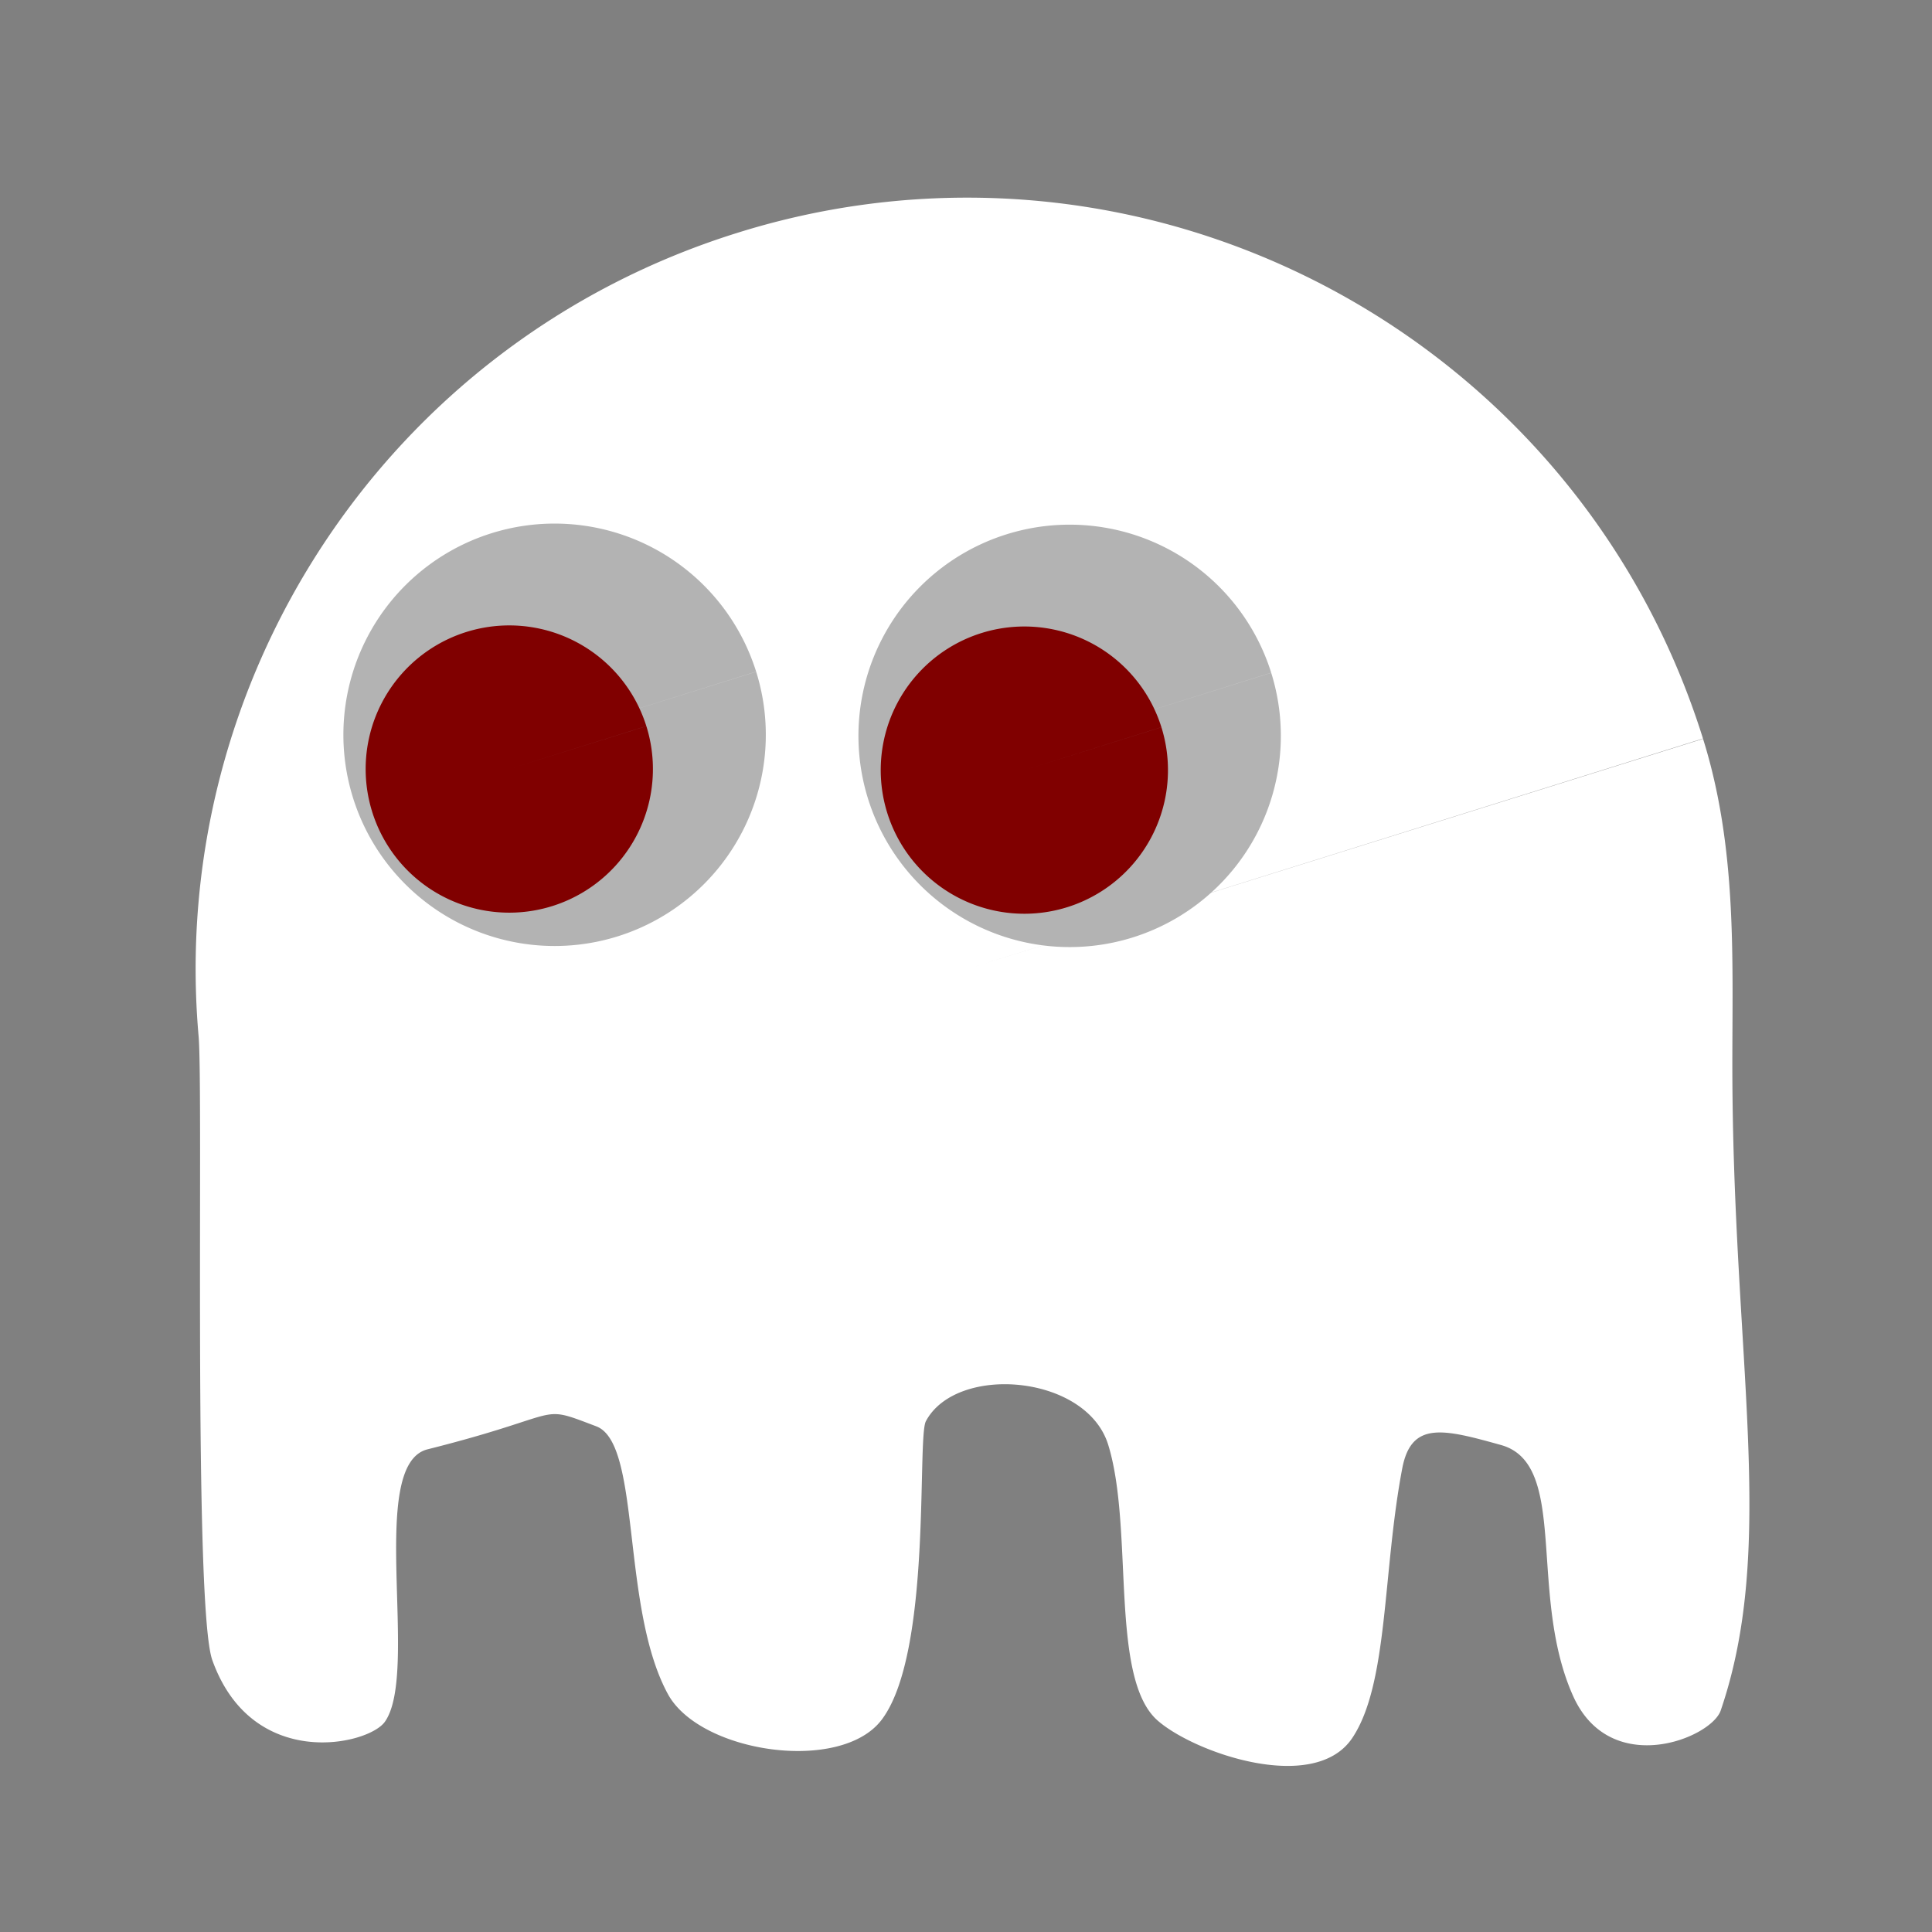 <svg width="100" height="100" xmlns="http://www.w3.org/2000/svg"><rect width="100%" height="100%" fill="#808080" stroke="none"/><path d="M88.15 38.242c1.768 5.65 1.514 11.355 1.516 16.912.007 15.134 2.337 24.776-.602 33.38-.493 1.442-5.724 3.54-7.645-.76-2.353-5.267-.19-11.993-3.726-12.98-2.973-.828-4.643-1.26-5.113 1.21-1.023 5.376-.71 11.14-2.582 13.948-1.957 2.937-8.167.78-10.08-.898-2.507-2.199-1.216-9.926-2.557-14.271-1.124-3.644-7.854-4.193-9.437-1.222-.472.888.334 11.994-2.29 15.455-2.118 2.794-9.405 1.715-11.063-1.33-2.447-4.495-1.364-12.97-3.706-13.859-3.134-1.188-1.402-.653-8.736 1.19-3.165.794-.388 11.557-2.213 14.108-.861 1.204-6.865 2.565-8.927-3.197-.99-2.77-.461-29.486-.71-32.3-1.612-18.28 9.619-35.857 27.849-41.564a39.74 39.74 0 0 1 25.146.427c11.47 4.036 20.96 13.242 24.872 25.737l-38.092 11.93z" fill="#fff"/><path d="M39.14 34.769a10.932 10.932 0 0 1-7.17 13.697 10.932 10.932 0 0 1-13.697-7.168A10.932 10.932 0 0 1 25.44 27.6a10.932 10.932 0 0 1 13.698 7.165l-10.432 3.267z" fill="#b3b3b3"/><path d="M33.456 37.586A7.433 7.433 0 0 1 28.58 46.9a7.433 7.433 0 0 1-9.314-4.874 7.433 7.433 0 0 1 4.873-9.315 7.433 7.433 0 0 1 9.315 4.873l-7.094 2.221z" fill="maroon"/><path d="M65.798 34.825a10.932 10.932 0 0 1-7.169 13.697 10.932 10.932 0 0 1-13.697-7.168 10.932 10.932 0 0 1 7.167-13.698 10.932 10.932 0 0 1 13.698 7.165l-10.432 3.267z" fill="#b3b3b3"/><path d="M60.115 37.642a7.433 7.433 0 0 1-4.875 9.314 7.433 7.433 0 0 1-9.314-4.874 7.433 7.433 0 0 1 4.873-9.315 7.433 7.433 0 0 1 9.315 4.873L53.02 39.86z" fill="maroon"/></svg>